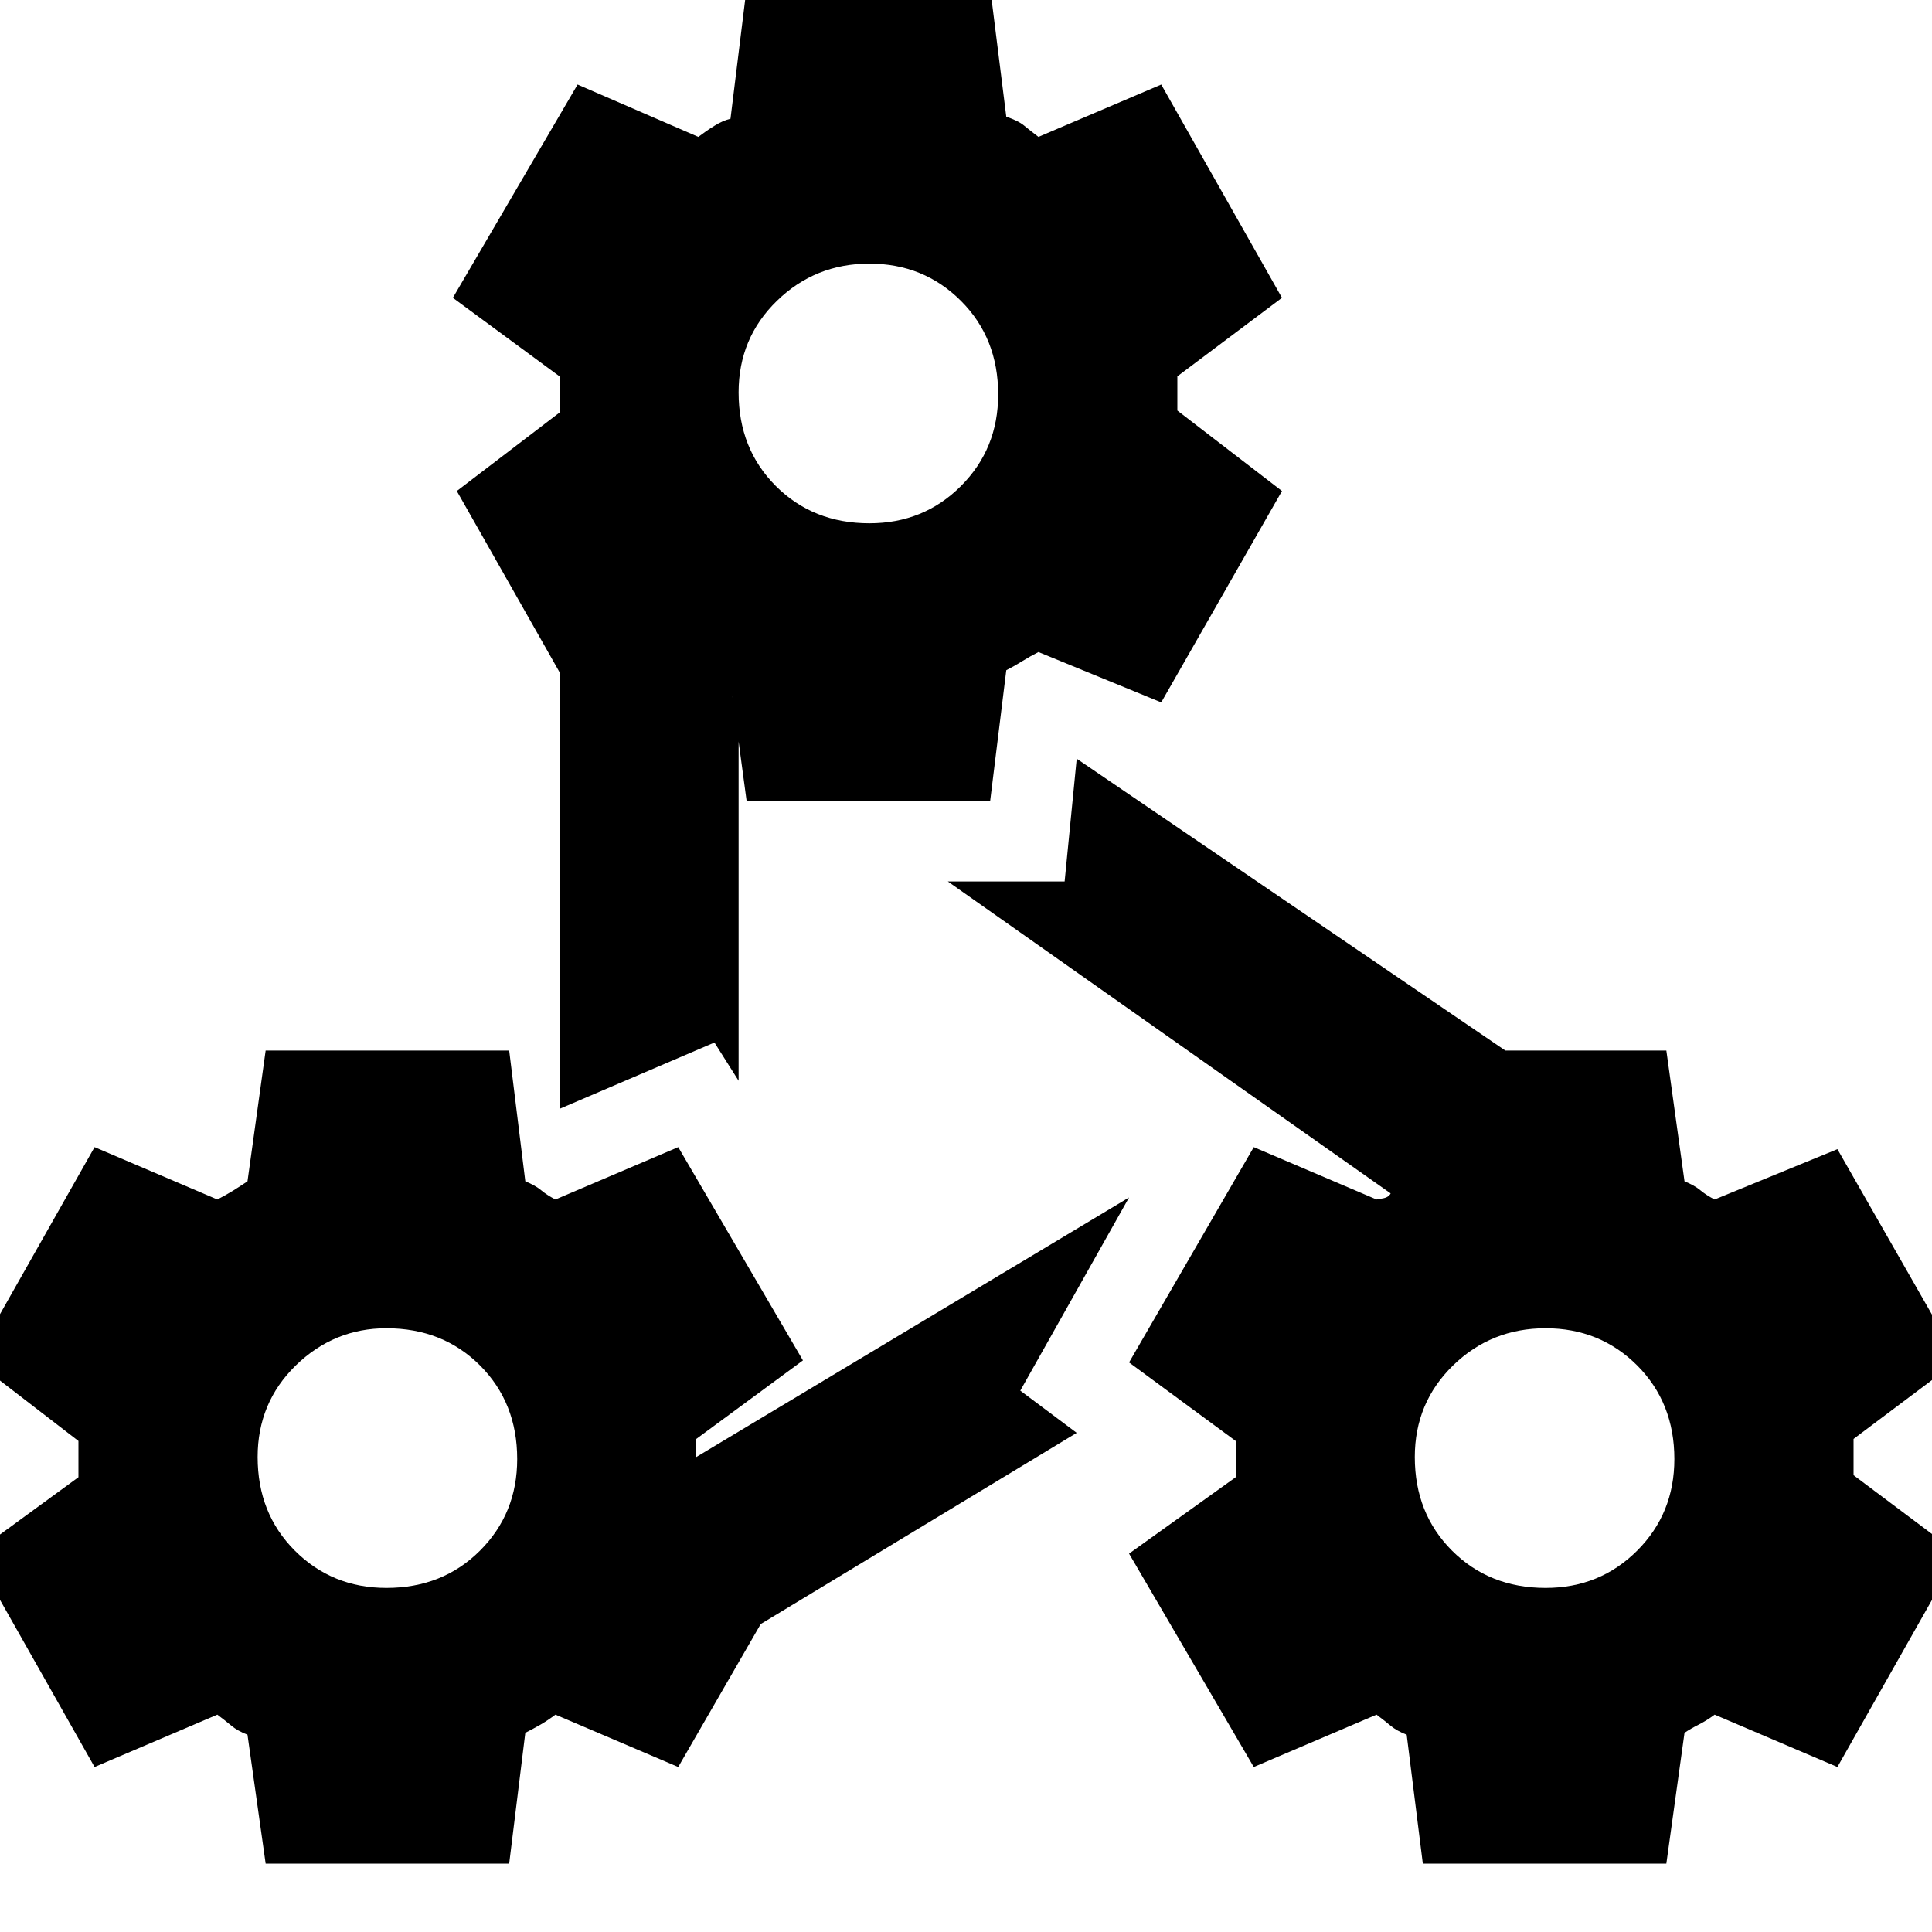 <svg xmlns="http://www.w3.org/2000/svg" height="20" width="20"><path d="M7.729-.125h2.521l.167 1.333q.125.042.187.094.063.052.146.115l1.271-.542 1.25 2.208-1.083.813v.354l1.083.833-1.25 2.188-1.271-.521q-.083.042-.167.094-.083.052-.166.094l-.167 1.354H7.729l-.146-1.084q0 .042.042.042t.021.021v3.917l-.25-.396-1.604.687V6.958L4.729 5.083l1.063-.812v-.375l-1.104-.813L5.979.875l1.25.542q.083-.063.167-.115.083-.052.166-.073ZM9 5.417q.562 0 .948-.386.385-.385.385-.948 0-.583-.385-.968-.386-.386-.948-.386-.562 0-.958.386-.396.385-.396.947 0 .584.385.969.386.386.969.386Zm5.729 13.875-.167-1.334q-.104-.041-.166-.093-.063-.053-.146-.115l-1.271.542-1.291-2.209 1.104-.791v-.375l-1.104-.813 1.291-2.229 1.271.542.062-.011q.063-.01.084-.052L9.812 9.125h1.209l.125-1.271 4.437 3.021h1.667l.188 1.354q.104.042.166.094.063.052.146.094l1.271-.521 1.25 2.187-1.083.813v.375l1.083.812-1.25 2.209-1.271-.542q-.083.062-.167.104-.083.042-.145.084l-.188 1.354ZM16 16.438q.562 0 .948-.386.385-.385.385-.948 0-.583-.385-.969-.386-.385-.948-.385-.562 0-.958.385-.396.386-.396.948 0 .584.385.969.386.386.969.386ZM2.75 19.292l-.188-1.334q-.104-.041-.166-.093-.063-.053-.146-.115l-1.271.542-1.25-2.209 1.083-.791v-.375l-1.083-.834 1.25-2.208 1.271.542q.083-.042.167-.094.083-.052.145-.094l.188-1.354h2.521l.167 1.354q.104.042.166.094.063.052.146.094l1.271-.542 1.291 2.208-1.104.813v.198-.011l4.48-2.687-1.126 2 .584.437-3.271 1.979-.854 1.48-1.271-.542q-.083.062-.156.104-.073.042-.156.084l-.167 1.354ZM4 16.438q.583 0 .969-.386.385-.385.385-.948 0-.583-.385-.969-.386-.385-.969-.385-.542 0-.938.385-.395.386-.395.948 0 .584.385.969.386.386.948.386Z"/></svg>